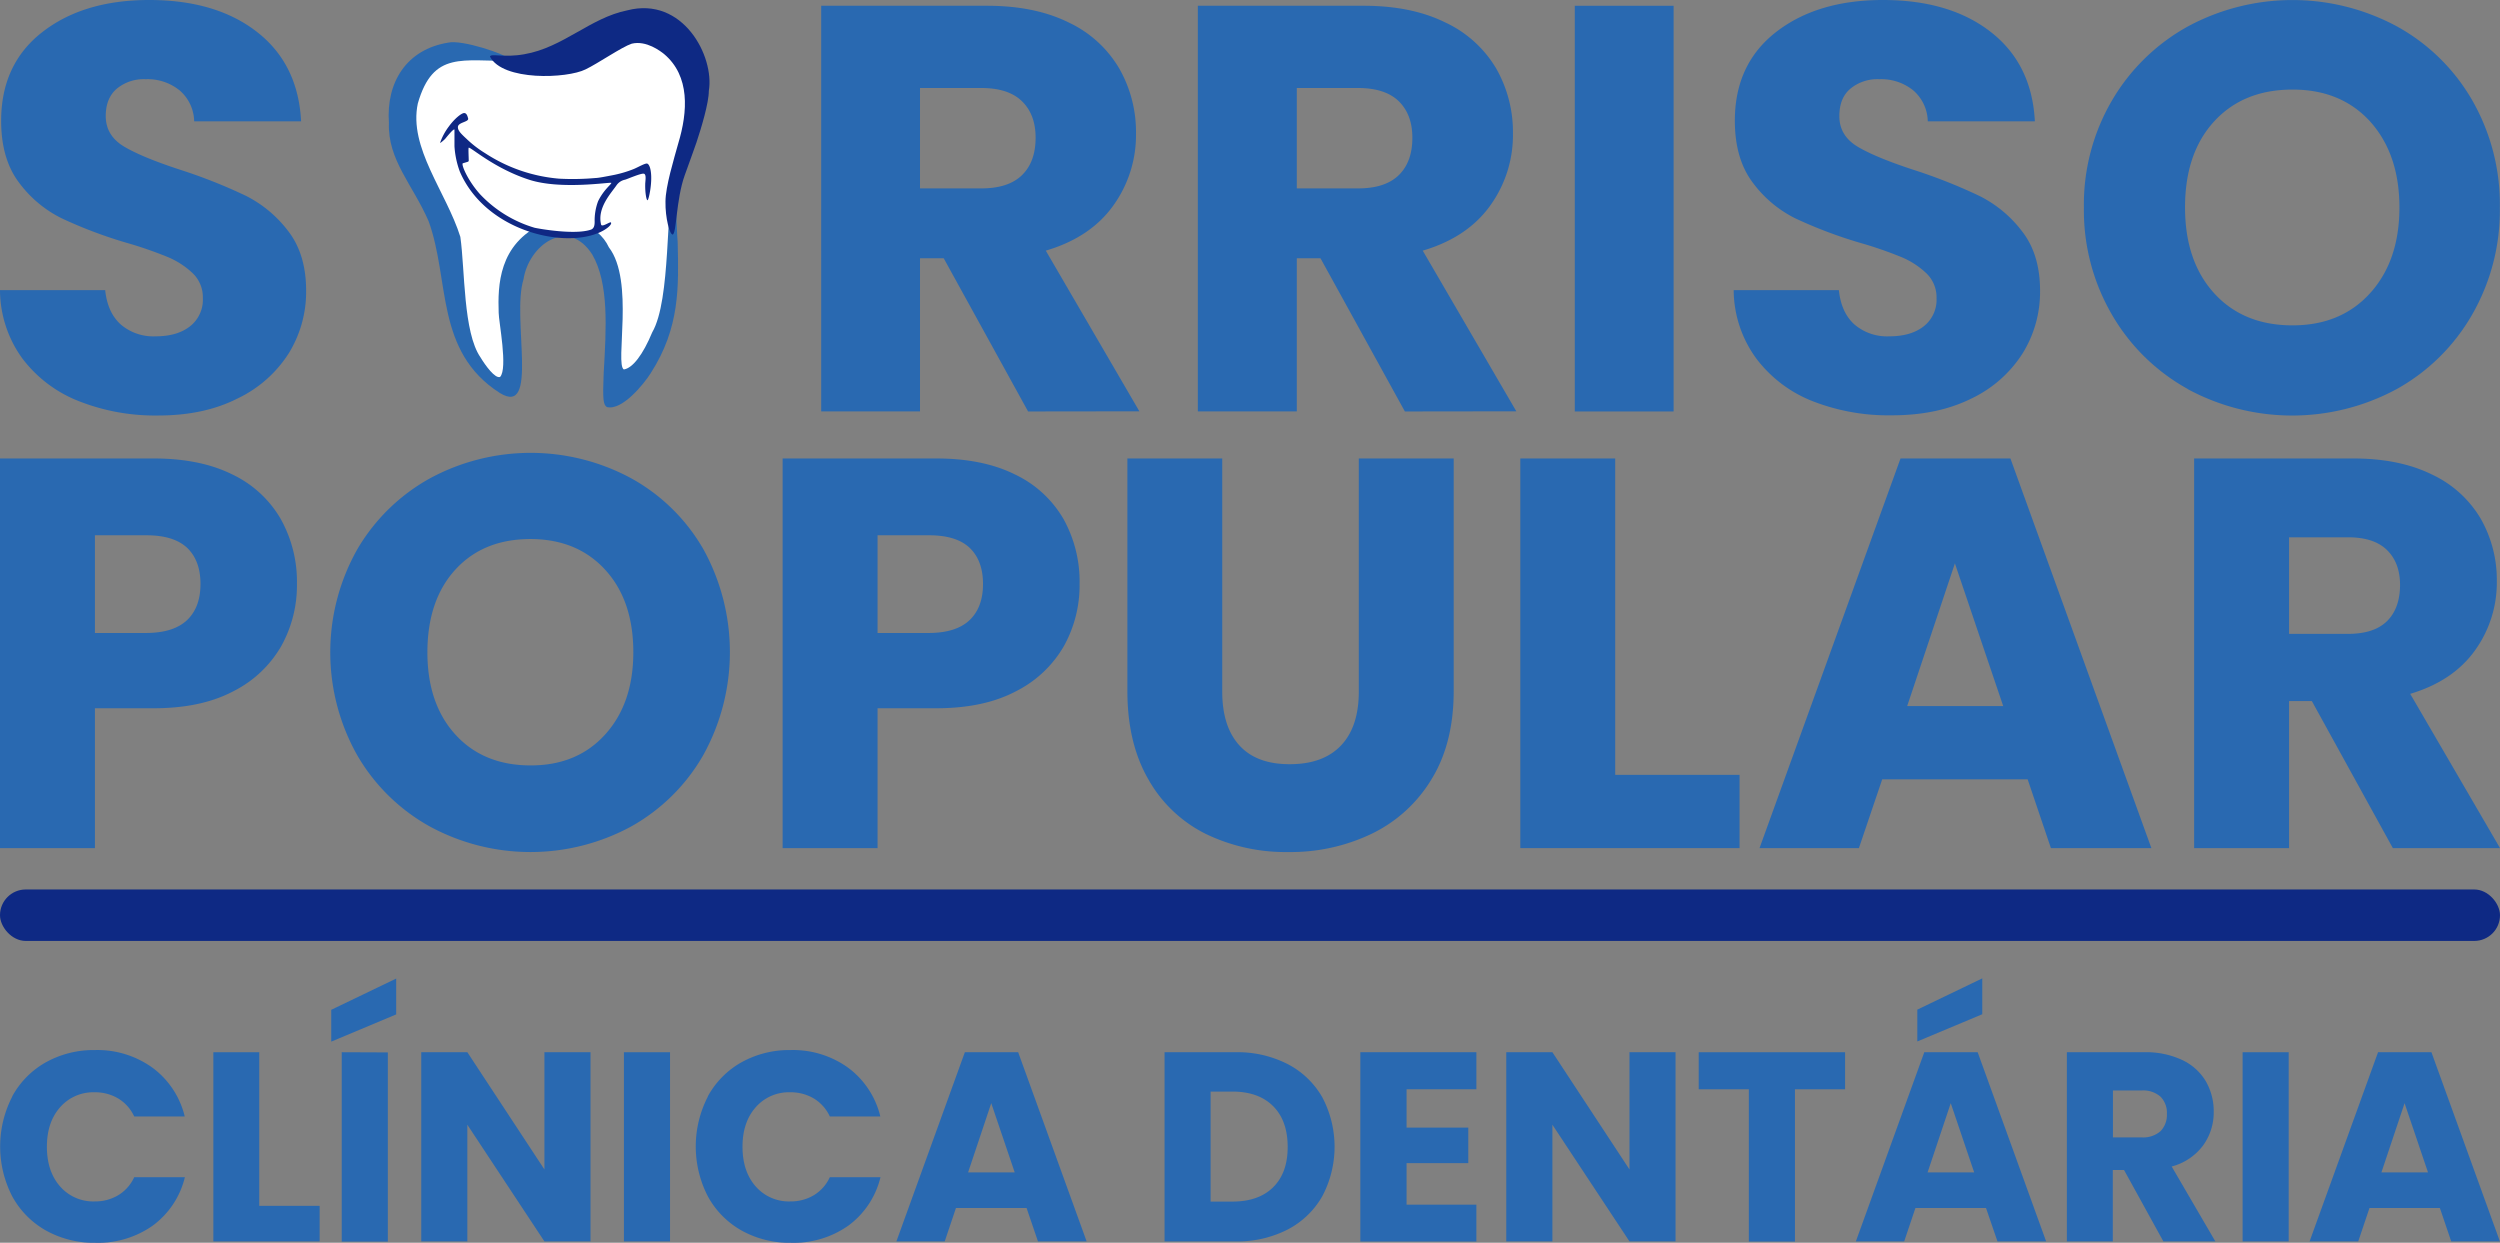 <svg xmlns="http://www.w3.org/2000/svg" viewBox="0 0 667.87 332"><rect x="0" y="0" width="667.87" height="332" fill="#808080" stroke="none"/><defs><style>.cls-1{fill:#2969b1;}.cls-2{fill:#0e2984;}.cls-3{fill:#fff;}.cls-4{fill:#0f2884;}</style></defs><g id="Layer_2" data-name="Layer 2"><g id="Logo"><g id="DefaultLogo"><g id="Clínica_Dentária" data-name="Clínica Dentária"><path class="cls-1" d="M3.24,292.94a23.1,23.1,0,0,1,9-9.14,26.26,26.26,0,0,1,13.14-3.28,25.16,25.16,0,0,1,15.4,4.75,22.8,22.8,0,0,1,8.57,13H35.86a11,11,0,0,0-4.29-4.82,12.09,12.09,0,0,0-6.3-1.65,11.75,11.75,0,0,0-9.21,4q-3.54,4-3.53,10.58t3.53,10.58a11.75,11.75,0,0,0,9.21,4,12.09,12.09,0,0,0,6.3-1.65,11,11,0,0,0,4.29-4.83H49.39a22.63,22.63,0,0,1-8.57,12.93A25.27,25.27,0,0,1,25.42,332a26.25,26.25,0,0,1-13.14-3.27,23.22,23.22,0,0,1-9-9.11,29.08,29.08,0,0,1,0-26.68Z"/><path class="cls-1" d="M69.26,322.14H85.39v9.5H57V281.1H69.26Z"/><path class="cls-1" d="M105.84,271l-17.35,7.27v-8.5l17.35-8.35Zm-2.23,10.15v50.54H91.29V281.1Z"/><path class="cls-1" d="M157.75,331.64H145.44l-20.59-31.17v31.17H112.54V281.1h12.31l20.59,31.32V281.1h12.31Z"/><path class="cls-1" d="M179,281.1v50.54H166.68V281.1Z"/><path class="cls-1" d="M189.07,292.94a23.1,23.1,0,0,1,9-9.14,26.26,26.26,0,0,1,13.14-3.28,25.21,25.21,0,0,1,15.41,4.75,22.83,22.83,0,0,1,8.56,13H221.69a11,11,0,0,0-4.29-4.82,12.09,12.09,0,0,0-6.3-1.65,11.75,11.75,0,0,0-9.21,4q-3.54,4-3.53,10.58t3.53,10.58a11.75,11.75,0,0,0,9.21,4,12.09,12.09,0,0,0,6.3-1.65,11,11,0,0,0,4.29-4.83h13.53a22.66,22.66,0,0,1-8.56,12.93A25.32,25.32,0,0,1,211.25,332a26.25,26.25,0,0,1-13.14-3.27,23.22,23.22,0,0,1-9-9.11,29.08,29.08,0,0,1,0-26.68Z"/><path class="cls-1" d="M274.25,322.72H255.38l-3,8.92H239.47l18.29-50.54H272l18.29,50.54h-13Zm-3.17-9.51-6.27-18.5-6.19,18.5Z"/><path class="cls-1" d="M344,284.27a22.61,22.61,0,0,1,9.26,8.89,28.26,28.26,0,0,1,0,26.39,22.66,22.66,0,0,1-9.29,8.93A29.49,29.49,0,0,1,330,331.64H311.11V281.1H330A29.41,29.41,0,0,1,344,284.27Zm-3.89,32.9q3.9-3.81,3.89-10.8t-3.89-10.87q-3.89-3.88-10.87-3.89h-5.83V321h5.83Q336.24,321,340.12,317.17Z"/><path class="cls-1" d="M375.76,291v10.23h16.49v9.5H375.76v11.09h18.65v9.86h-31V281.1h31V291Z"/><path class="cls-1" d="M447.62,331.64H435.31l-20.59-31.17v31.17H402.4V281.1h12.32l20.59,31.32V281.1h12.31Z"/><path class="cls-1" d="M492.91,281.1V291H479.52v40.68H467.2V291H453.81V281.1Z"/><path class="cls-1" d="M530.56,322.72H511.7l-3,8.92H495.79l18.28-50.54h14.26l18.29,50.54h-13Zm-1-51.77-17.35,7.27v-8.5l17.35-8.35Zm-2.16,42.26-6.26-18.5-6.19,18.5Z"/><path class="cls-1" d="M577.94,331.64l-10.51-19.08h-3v19.08H552.16V281.1h20.67A22.73,22.73,0,0,1,583,283.19a14.45,14.45,0,0,1,6.31,5.72,16,16,0,0,1,2.08,8.1,15,15,0,0,1-2.84,9,15.35,15.35,0,0,1-8.39,5.62l11.66,20Zm-13.47-27.79h7.64a7,7,0,0,0,5.07-1.66,6.23,6.23,0,0,0,1.7-4.67,6.06,6.06,0,0,0-1.7-4.54,7,7,0,0,0-5.07-1.66h-7.64Z"/><path class="cls-1" d="M611.42,281.1v50.54H599.11V281.1Z"/><path class="cls-1" d="M651.81,322.72H633l-3,8.92H617l18.29-50.54h14.26l18.29,50.54h-13Zm-3.17-9.51-6.26-18.5-6.19,18.5Z"/></g><rect class="cls-2" y="237.62" width="667.87" height="13.75" rx="6.88"/><g id="Popular"><path class="cls-1" d="M75.18,172.53a30.61,30.61,0,0,1-12.75,12.09q-8.61,4.59-21.35,4.59H25.36v37.37H0V122.48H41.08q12.45,0,21.05,4.3A29.63,29.63,0,0,1,75,138.65,34.43,34.43,0,0,1,79.33,156,33.48,33.48,0,0,1,75.18,172.53ZM50,165.64q3.56-3.42,3.56-9.64T50,146.36Q46.42,143,39.15,143H25.36v26.1H39.15Q46.41,169.05,50,165.64Z"/><path class="cls-1" d="M114.84,220.8a51,51,0,0,1-19.42-19.06,56.07,56.07,0,0,1,0-54.94,51.21,51.21,0,0,1,19.42-19,56.52,56.52,0,0,1,53.83,0,50.15,50.15,0,0,1,19.28,19,56.83,56.83,0,0,1-.08,54.94A50.6,50.6,0,0,1,168.6,220.8a56.38,56.38,0,0,1-53.76,0Zm46.86-24.62q7.49-8.3,7.49-21.94,0-13.8-7.49-22T141.76,144q-12.62,0-20.09,8.15t-7.49,22.1q0,13.78,7.49,22t20.09,8.23Q154.21,204.49,161.7,196.18Z"/><path class="cls-1" d="M284.26,172.53a30.61,30.61,0,0,1-12.75,12.09q-8.61,4.59-21.36,4.59H234.44v37.37H209.08V122.48h41.07q12.46,0,21.06,4.3a29.63,29.63,0,0,1,12.9,11.87,34.43,34.43,0,0,1,4.3,17.35A33.48,33.48,0,0,1,284.26,172.53Zm-25.21-6.89q3.56-3.42,3.56-9.64t-3.56-9.64Q255.5,143,248.23,143H234.44v26.1h13.79Q255.49,169.05,259.05,165.64Z"/><path class="cls-1" d="M326.52,122.48v62.28q0,9.35,4.6,14.39t13.49,5q8.89,0,13.64-5T363,184.76V122.48h25.35v62.14q0,13.94-5.93,23.57a37.86,37.86,0,0,1-15.94,14.53,50,50,0,0,1-22.31,4.9,48.89,48.89,0,0,1-22-4.82,35.88,35.88,0,0,1-15.35-14.53q-5.64-9.72-5.64-23.65V122.48Z"/><path class="cls-1" d="M431.5,207h33.22v19.57H406.15V122.48H431.5Z"/><path class="cls-1" d="M541.68,208.19H502.83l-6.23,18.39H470.05l37.67-104.1h29.36l37.66,104.1H547.9Zm-6.53-19.57-12.9-38.11L509.5,188.62Z"/><path class="cls-1" d="M639.25,226.58l-21.65-39.3h-6.08v39.3H586.16V122.48h42.56q12.3,0,21,4.3a29.7,29.7,0,0,1,13,11.79,33,33,0,0,1,4.3,16.69,31,31,0,0,1-5.86,18.53q-5.86,8.16-17.28,11.57l24,41.22Zm-27.73-57.24h15.72q7,0,10.45-3.41t3.48-9.64q0-5.92-3.48-9.34t-10.45-3.41H611.52Z"/></g><g id="Sorriso"><path class="cls-1" d="M21,107.14A34.75,34.75,0,0,1,5.94,95.72,31.29,31.29,0,0,1,0,77.5H28.1q.62,6,4.17,9.19a13.37,13.37,0,0,0,9.26,3.16q5.86,0,9.26-2.7a9,9,0,0,0,3.4-7.49A8.88,8.88,0,0,0,51.49,73a22,22,0,0,0-6.64-4.32,108,108,0,0,0-11.19-3.86,121.65,121.65,0,0,1-17.14-6.48A31.62,31.62,0,0,1,5.09,48.79Q.3,42.46.31,32.27q0-15.14,11-23.7T39.83,0Q57.74,0,68.7,8.57T80.44,32.42H51.87A11.15,11.15,0,0,0,48,24.16a13.57,13.57,0,0,0-9.1-3,11.32,11.32,0,0,0-7.72,2.55Q28.25,26.25,28.25,31q0,5.25,4.94,8.18t15.44,6.33a141.32,141.32,0,0,1,17.06,6.8A32.56,32.56,0,0,1,77,61.75q4.78,6.18,4.78,15.91a31.25,31.25,0,0,1-4.7,16.82,33,33,0,0,1-13.67,12Q54.49,111,42.3,111A55.54,55.54,0,0,1,21,107.14Z"/><g id="Logo-2" data-name="Logo"><path class="cls-3" d="M119.63,14.16c8.3-2,17.22,3.47,26.24,3,12.92-.67,15.74-13,25.58-10.83,12,4.29,14.19,14.35,14,22.71-.18,6.82-2.32,8.08-4.21,16.84-.79,3.69-1.08,8.47-1.66,18-1.17,16.05.27,21-5.88,32.63-2.84,4.3-7.63,9.74-9.66,8.75-2.27.5,4.64-30.19-3.13-38.12-3.45-6.44-13.33-8.77-19.19-3-2,1.93-2.65,4.42-3.92,9.4-1.76,7-2.73,10.75-1.83,15.66.65,3.51,2,6.37,1.05,10.71-.32,1.42-.65,2.81-1.7,3.26-2.44,1-7.4-3.68-10-8.62-4.82-11.92-1.12-17.31-7-34.46-3.87-11.52-7.83-12.34-10.18-23.5C105.27,24.56,109.83,17,119.63,14.16Z"/><path class="cls-1" d="M136.79,16.25c-1.57-1.92-13.58-5.69-17-4.87C108.59,13.16,103.12,22,103.9,32.83c-.36,9.89,6.38,16.52,10.61,26.28,5.73,15.77,1.68,34.76,19,45.86,10.62,6.57,3.11-20,6.35-30.37,1.41-9.11,11.84-16.78,18.36-6.61,4.49,7.75,3.75,19.64,3.05,31.76-.28,6.84-.14,8.41.87,9,4.09,1,9.89-6.19,11.66-9,7.93-12.27,7.5-23.31,7.24-35.08-.25-2.24-.7-17.34-.88-16.94-2.43,6.83-.83,32.28-5.92,41.05-2.49,6-5.23,9.56-7.58,9.92-2.43-1.35,2.89-23.7-4-32.63-2.93-6.35-11.18-8.71-17.68-6.31-11.81,5.51-12,16.52-11.76,23.81,0,2.29,2.51,14.93.37,17.13-1.32.51-3.94-3.08-5.22-5.22-4.65-6.69-4.13-23.3-5.39-32.2-3.76-12-13.88-23.81-11.36-35.64C115.71,13.4,123.66,16.47,136.79,16.25Z"/><path class="cls-2" d="M167.59,2.76c-9.92,2-17.13,9.94-27.53,11.73-5.58,1-8.88-.31-9.17.62,3.38,6.6,20.61,5.9,25.55,3.42,3.3-1.58,9.69-6,12.32-6.86,3.94-.95,7.75,2.06,8.63,2.75,7,5.89,6.35,15.43,3.82,23.83-1.18,4.27-3.43,11.59-3.43,15.6-.08,4.42,1.15,8.84,1.9,8.81,1.07-.06.9-9.3,3.24-15.84,2.54-7,1.46-4.08,3.16-8.83,1.25-3.76,3.29-10.52,3.28-13.7C190.92,15,182.42-1.06,167.59,2.76Z"/><path class="cls-4" d="M117.56,38.17a15.9,15.9,0,0,1,2.4-4.45c1.46-2,3.37-3.58,4.1-3.52s.9,1.16,1,1.43c.27,1-2.78,1-2.73,2.36,0,.85.67,1.6,2.3,3.1a29,29,0,0,0,5,3.85,42.5,42.5,0,0,0,19.73,6.79,69.23,69.23,0,0,0,9.78-.18c.67,0,2.61-.37,4.91-.82a31.18,31.18,0,0,0,5.29-1.59c1.2-.51,3-1.57,3.54-1.44.29.06.8.62,1,2.25.41,3-.58,7.51-.89,7.54s-.67-2.05-.62-4.26c0-.83.4-2.68-.38-2.83S167.49,47.88,167,48a3.66,3.66,0,0,0-2.3,1.5c-1.35,2-5.22,6-4.12,10.48.21.86,2.44-.87,2.64-.54.35.57-1.32,2-3.59,2.88-10,4-30.07-1-36.77-16.43a23.48,23.48,0,0,1-1.45-6.81c0-1.92,0-3.45,0-4.37,0-.76-2.43,2.33-2.51,2.41C118.34,37.67,117.65,38.23,117.56,38.17Z"/><path class="cls-3" d="M123.67,43.61c.31-.08.86-.25,1.3-.39a.34.34,0,0,0,.25-.28c0-.9-.15-3.44,0-3.48.56-.19,6.83,5.56,16.19,8.57,8.53,2.74,21.72.55,21.89.83s-2,1.74-3.53,4.92a14.73,14.73,0,0,0-.91,5.48c0,.94-.16,1.79-1,2.09-4.38,1.5-14.22-.31-15.06-.51a32.76,32.76,0,0,1-14.6-9C124.85,48.08,123.1,43.76,123.67,43.61Z"/></g><path class="cls-1" d="M274.65,109.92,252.11,69h-6.33v40.91h-26.4V1.54h44.31q12.81,0,21.84,4.48A30.84,30.84,0,0,1,299,18.29a34.21,34.21,0,0,1,4.48,17.37,32.22,32.22,0,0,1-6.1,19.3q-6.09,8.49-18,12l25,42.92ZM245.78,50.33h16.37q7.25,0,10.88-3.55t3.63-10c0-4.11-1.21-7.36-3.63-9.72s-6-3.55-10.88-3.55H245.78Z"/><path class="cls-1" d="M375.31,109.92,352.77,69h-6.33v40.91H320V1.54h44.31q12.81,0,21.84,4.48A31,31,0,0,1,399.7,18.29a34.21,34.21,0,0,1,4.48,17.37,32.22,32.22,0,0,1-6.1,19.3q-6.1,8.49-18,12l25,42.92ZM346.44,50.33H362.8q7.26,0,10.89-3.55t3.62-10c0-4.11-1.21-7.36-3.62-9.72s-6.05-3.55-10.89-3.55H346.44Z"/><path class="cls-1" d="M447.1,1.54V109.92H420.7V1.54Z"/><path class="cls-1" d="M484.15,107.14a34.66,34.66,0,0,1-15-11.42,31.23,31.23,0,0,1-6-18.22h28.1q.62,6,4.17,9.19a13.39,13.39,0,0,0,9.26,3.16q5.86,0,9.27-2.7a9,9,0,0,0,3.39-7.49,8.88,8.88,0,0,0-2.7-6.64A21.86,21.86,0,0,0,508,68.7a106.37,106.37,0,0,0-11.19-3.86,122.13,122.13,0,0,1-17.14-6.48,31.67,31.67,0,0,1-11.42-9.57q-4.78-6.33-4.79-16.52,0-15.14,11-23.7T503,0q17.91,0,28.87,8.57t11.74,23.85H515a11.22,11.22,0,0,0-3.86-8.26,13.6,13.6,0,0,0-9.11-3,11.34,11.34,0,0,0-7.72,2.55c-2,1.7-2.93,4.14-2.93,7.33q0,5.25,4.94,8.18t15.43,6.33a141.32,141.32,0,0,1,17.06,6.8,32.47,32.47,0,0,1,11.35,9.41Q545,67.93,545,77.66a31.18,31.18,0,0,1-4.71,16.82,33,33,0,0,1-13.66,12q-9,4.47-21.16,4.47A55.62,55.62,0,0,1,484.15,107.14Z"/><path class="cls-1" d="M584.42,103.9A53.05,53.05,0,0,1,564.2,84.06a55.35,55.35,0,0,1-7.49-28.64,55,55,0,0,1,7.49-28.56A53.35,53.35,0,0,1,584.42,7.1a58.84,58.84,0,0,1,56,0,52.26,52.26,0,0,1,20.07,19.76,55.92,55.92,0,0,1,7.34,28.56,55.87,55.87,0,0,1-7.41,28.64,52.74,52.74,0,0,1-20.07,19.84,58.7,58.7,0,0,1-56,0Zm48.79-25.63Q641,69.63,641,55.42T633.21,32.5q-7.8-8.58-20.77-8.57-13.12,0-20.92,8.49t-7.79,23q0,14.37,7.79,22.93t20.92,8.57Q625.42,86.92,633.21,78.27Z"/></g></g></g></g></svg>
